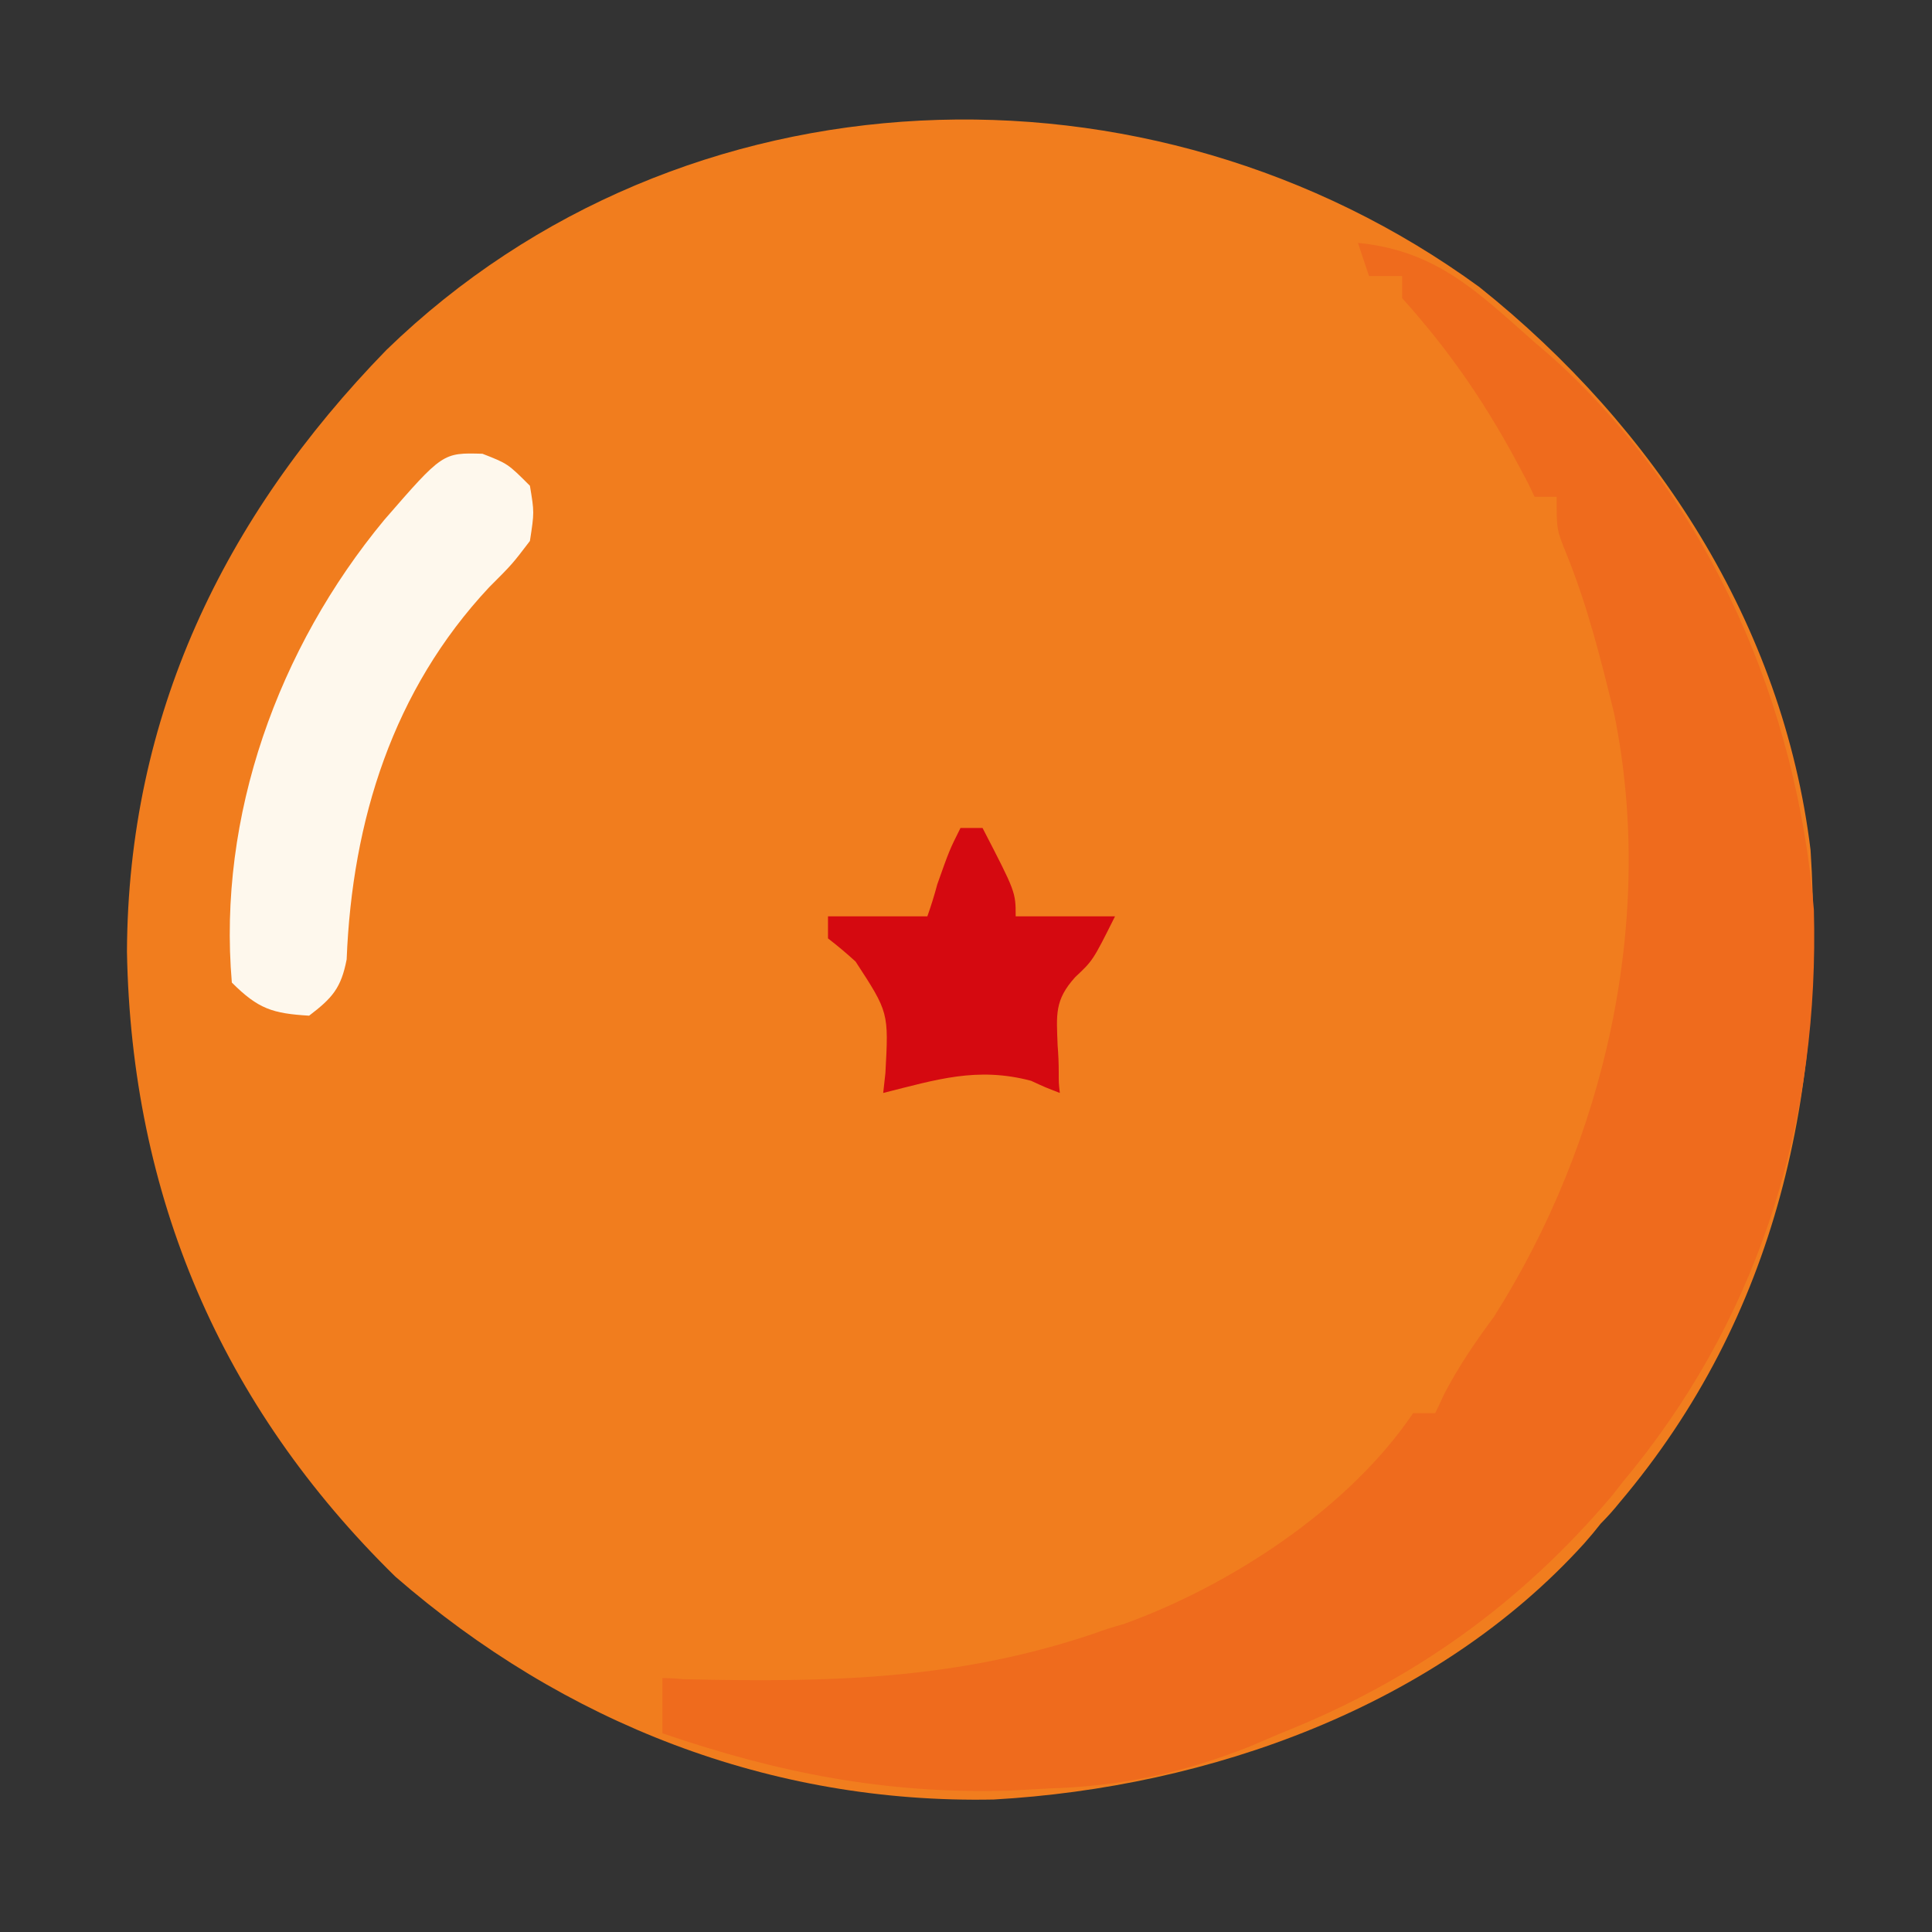 <svg version="1.2" xmlns="http://www.w3.org/2000/svg" viewBox="0 0 175 175" width="175" height="175">
	<rect x="0" y="0" width="175" height="175" fill="#333333" stroke="none"/>
	<title>output-svg</title>
	<style>
		.s0 { fill: #f17d1e } 
		.s1 { fill: #fef8ed } 
		.s2 { fill: #d50910 } 
		.s3 { fill: #ef6b1d } 
	</style>
	<g id="Layer 1">
		<path class="s0" d="m134 26c15.9 12.7 27.5 30.5 30 51 1.4 21.7-3 42.2-17.3 59.1q-0.8 1-1.7 1.9-0.7 0.9-1.5 1.8c-13.4 14.8-34 22.1-53.5 23.2-20.2 0.4-38.9-6.9-54.2-20.2-15.8-15.5-23.9-34.5-24.3-56.6 0.1-21.3 8.7-39.3 23.5-54.5 26.8-26 69.1-27.5 99-5.7z"/>
		<path class="s1" d="m43.7 41.1c2.3 0.9 2.3 0.9 4.3 2.9 0.4 2.4 0.4 2.4 0 5-1.6 2.1-1.6 2.1-3.7 4.2-8.7 9.3-12.4 21.1-12.9 33.7-0.5 2.6-1.3 3.5-3.4 5.1-3.3-0.2-4.6-0.6-7-3-1.3-15.1 4.2-30.3 13.8-41.9 5.3-6.1 5.3-6.1 8.9-6z"/>
		<path class="s2" d="m87 75q1 0 2 0c3 5.8 3 5.8 3 8 3 0 5.9 0 9 0-2 4-2 4-3.6 5.5-1.9 2.1-1.7 3.4-1.6 6.2q0.1 1.2 0.1 2.4c0 1 0 1 0.1 1.9-1.3-0.5-1.3-0.5-2.6-1.1-4.9-1.3-8.6-0.1-13.4 1.1q0.1-0.9 0.2-1.8c0.3-5.5 0.3-5.5-2.7-10.1q-1.2-1.1-2.5-2.1 0-1 0-2c3 0 5.9 0 9 0q0.5-1.4 0.9-2.9c1.1-3.1 1.1-3.1 2.1-5.1z"/>
		<path fill-rule="evenodd" class="s3" d="m123 22c7.1 0.7 10.8 4.4 16 9q1.2 1 2.4 2.1c13.6 12.7 21.4 30.9 22.9 49.3 0.5 18.6-4.6 36-16.3 50.6q-1 1.2-2 2.5c-8.3 9.8-18.1 16.8-30 21.5-1.4 0.6-1.4 0.6-2.8 1.2-6.1 2.4-11.6 3.6-18.2 3.8q-1.8 0.1-3.7 0.2c-11.1 0.3-20.8-1.6-31.3-5.2q0-2.5 0-5 0.9 0 1.9 0.1c13 0.3 24.6 0.1 37.1-4.1 1.4-0.5 1.4-0.5 2.8-0.9 9.7-3.5 20.4-10.5 26.2-19.1q1 0 2 0 0.4-0.8 0.8-1.7c1.3-2.5 2.8-4.7 4.5-7 10.1-15.9 14.7-36.1 10.9-54.7-1.2-4.9-2.4-9.7-4.3-14.4-0.9-2.2-0.9-2.2-0.9-5.2q-1 0-2 0-0.5-1.1-1.1-2.2c-3.1-5.9-6.4-10.8-10.9-15.8q0-1 0-2-1.5 0-3 0c-0.5-1.5-0.5-1.5-1-3z"/>
	</g>
</svg>